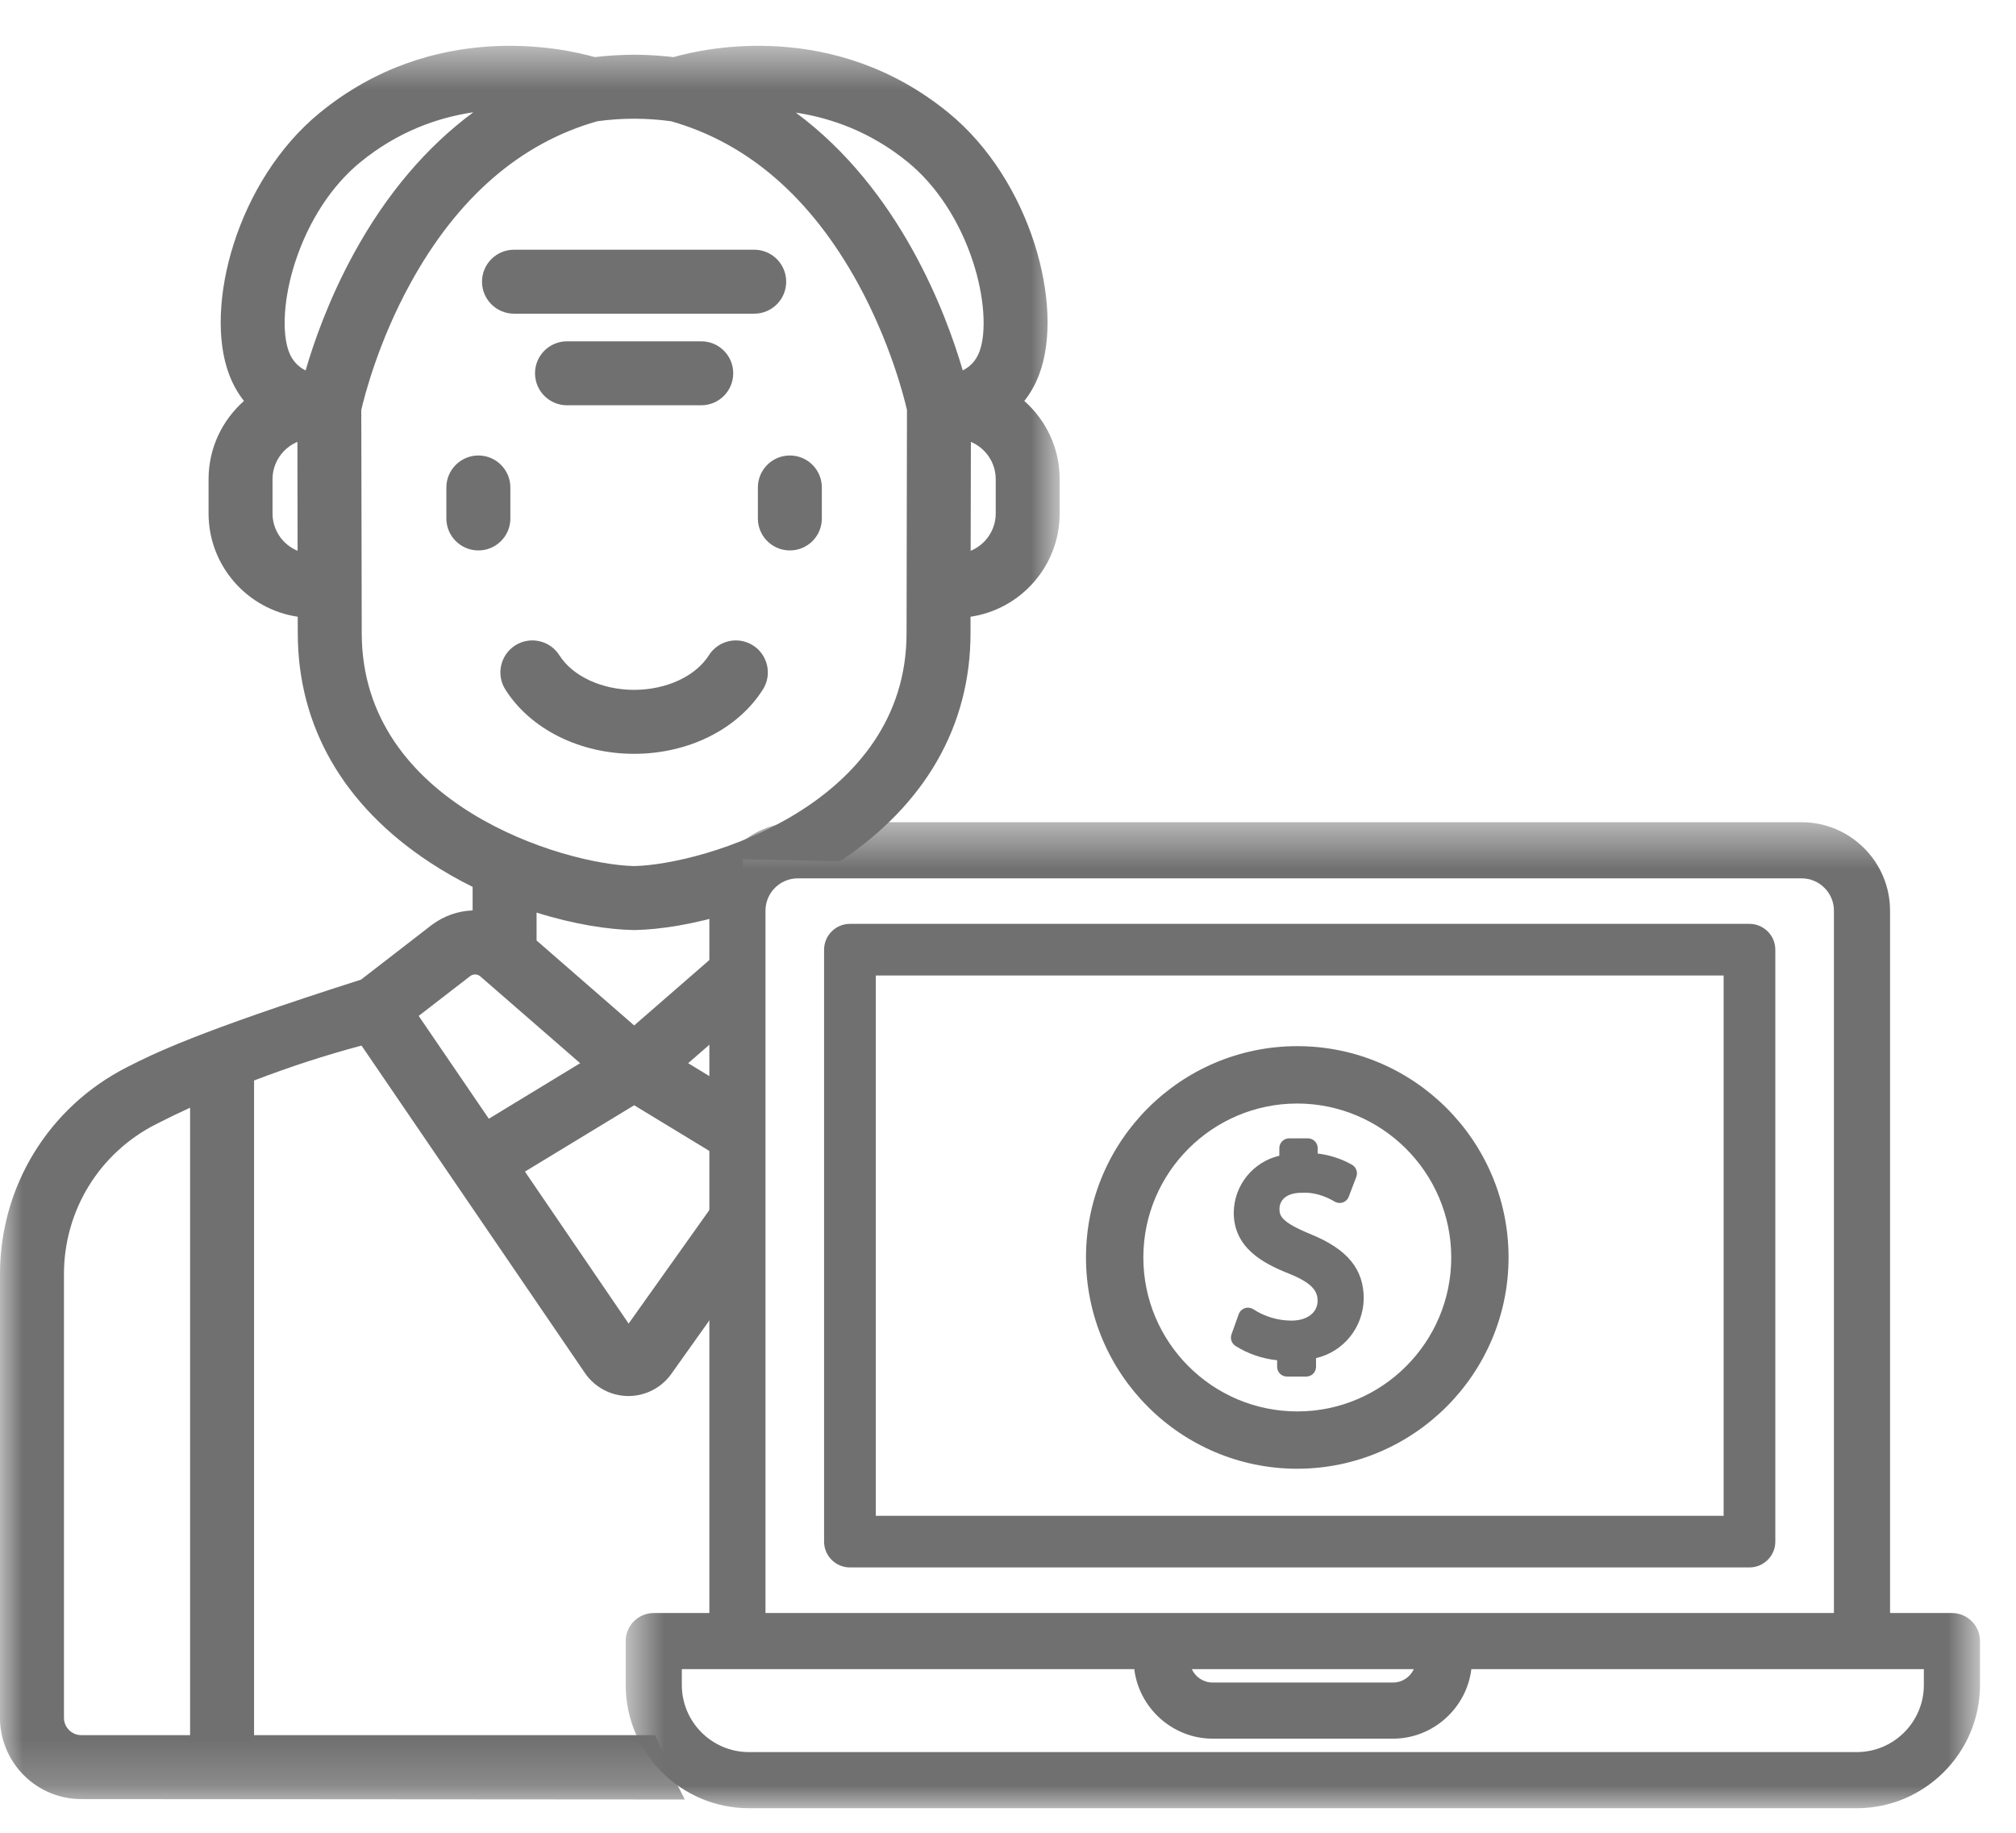 <?xml version="1.0" encoding="UTF-8"?>
<svg width="44px" height="40px" viewBox="0 0 44 40" version="1.1" xmlns="http://www.w3.org/2000/svg" xmlns:xlink="http://www.w3.org/1999/xlink">
    <title>BA335D38-84B8-442A-8E66-0909DAA9B58B</title>
    <defs>
        <polygon id="path-1" points="0 0.536 23.128 0.536 23.128 38.81 0 38.81"></polygon>
        <polygon id="path-3" points="0.656 0.481 30.214 0.481 30.214 22 0.656 22"></polygon>
        <polygon id="path-5" points="0 39.464 43.214 39.464 43.214 1 0 1"></polygon>
    </defs>
    <g id="Iconografía" stroke="none" stroke-width="1" fill="none" fill-rule="evenodd">
        <g id="Banorte---Iconografía---Coberturas" transform="translate(-50, -2169)">
            <g id="Group-21" transform="translate(50, 2169)">
                <path d="M16.65,15.048 C16.857,14.723 16.759,14.291 16.434,14.085 C16.108,13.879 15.677,13.976 15.471,14.302 C15.181,14.76 14.541,15.056 13.84,15.056 C13.139,15.056 12.499,14.76 12.209,14.302 C12.003,13.976 11.572,13.879 11.246,14.085 C10.921,14.291 10.823,14.723 11.029,15.048 C11.577,15.914 12.654,16.452 13.84,16.452 C15.025,16.452 16.103,15.914 16.65,15.048" id="Fill-1" fill="#707070"></path>
                <path d="M16.541,10.639 L16.541,11.316 C16.541,11.701 16.854,12.013 17.239,12.013 C17.625,12.013 17.937,11.701 17.937,11.316 L17.937,10.639 C17.937,10.253 17.625,9.941 17.239,9.941 C16.854,9.941 16.541,10.253 16.541,10.639" id="Fill-3" fill="#707070"></path>
                <path d="M11.139,11.316 L11.139,10.639 C11.139,10.254 10.826,9.941 10.441,9.941 C10.056,9.941 9.742,10.254 9.742,10.639 L9.742,11.316 C9.742,11.701 10.056,12.013 10.441,12.013 C10.826,12.013 11.139,11.701 11.139,11.316" id="Fill-5" fill="#707070"></path>
                <path d="M11.218,6.846 L16.461,6.846 C16.847,6.846 17.159,6.533 17.159,6.148 C17.159,5.763 16.847,5.45 16.461,5.45 L11.218,5.45 C10.833,5.45 10.52,5.763 10.52,6.148 C10.52,6.533 10.833,6.846 11.218,6.846" id="Fill-7" fill="#707070"></path>
                <path d="M12.375,7.449 C11.99,7.449 11.677,7.761 11.677,8.146 C11.677,8.533 11.99,8.845 12.375,8.845 L15.305,8.845 C15.69,8.845 16.003,8.533 16.003,8.146 C16.003,7.761 15.69,7.449 15.305,7.449 L12.375,7.449 Z" id="Fill-9" fill="#707070"></path>
                <g id="Group-13" transform="translate(0, 0.464)">
                    <mask id="mask-2" fill="white">
                        <use xlink:href="#path-1"></use>
                    </mask>
                    <g id="Clip-12"></g>
                    <path d="M4.149,37.405 L1.774,37.405 C1.566,37.405 1.396,37.235 1.396,37.027 L1.396,27.345 C1.396,25.955 2.167,24.699 3.407,24.07 C3.648,23.947 3.896,23.827 4.149,23.711 L4.149,26.406 L4.149,26.804 L4.149,37.405 Z M10.266,20.836 C10.334,20.789 10.423,20.793 10.485,20.847 L12.662,22.74 L10.669,23.952 L9.138,21.708 L10.266,20.836 Z M7.895,13.352 L7.893,12.323 L7.893,12.322 L7.893,12.319 L7.885,8.484 C7.95,8.202 8.25,7.008 8.955,5.724 C9.983,3.849 11.357,2.658 13.036,2.182 C13.307,2.145 13.577,2.127 13.84,2.127 C14.104,2.127 14.374,2.145 14.645,2.182 C16.324,2.658 17.697,3.849 18.726,5.724 C19.429,7.008 19.73,8.2 19.795,8.483 L19.786,13.353 C19.786,17.093 15.379,18.402 13.84,18.438 C12.301,18.402 7.895,17.093 7.895,13.352 L7.895,13.352 Z M6.67,7.621 C6.526,7.55 6.386,7.426 6.306,7.215 C6.143,6.781 6.196,6.011 6.443,5.255 C6.734,4.361 7.239,3.587 7.864,3.076 C8.688,2.403 9.559,2.1 10.331,1.986 C9.311,2.739 8.429,3.776 7.723,5.068 C7.173,6.072 6.845,7.019 6.67,7.621 L6.67,7.621 Z M5.948,10.742 L5.948,9.994 C5.948,9.629 6.172,9.314 6.491,9.18 L6.495,11.557 C6.175,11.426 5.948,11.11 5.948,10.742 L5.948,10.742 Z M19.816,3.076 C20.441,3.587 20.946,4.361 21.238,5.255 C21.484,6.011 21.538,6.781 21.375,7.215 C21.295,7.426 21.155,7.549 21.012,7.62 C20.651,6.382 19.643,3.676 17.369,1.994 C18.138,2.109 19.003,2.412 19.816,3.076 L19.816,3.076 Z M21.732,10.742 C21.732,11.11 21.505,11.426 21.185,11.557 L21.19,9.18 C21.508,9.314 21.732,9.629 21.732,9.994 L21.732,10.742 Z M15.97,20.064 L13.841,21.916 L11.711,20.062 L11.711,19.453 C12.532,19.711 13.281,19.824 13.827,19.834 L13.84,19.834 L13.853,19.834 C14.399,19.824 15.148,19.711 15.97,19.453 L15.97,20.064 Z M16.122,25.044 L13.72,28.423 L11.457,25.106 L13.841,23.658 L16.122,25.044 Z M5.545,37.405 L5.545,26.804 L5.545,26.407 L5.545,23.118 C6.311,22.823 7.096,22.567 7.89,22.355 L12.767,29.503 C12.979,29.812 13.33,30 13.705,30.004 C14.082,30.007 14.434,29.827 14.652,29.521 L16.212,27.327 L16.212,23.465 L15.019,22.74 L16.212,21.703 L16.212,18.289 L18.335,18.332 C20.196,17.094 21.182,15.375 21.182,13.355 L21.182,12.996 C22.281,12.835 23.128,11.885 23.128,10.742 L23.128,9.995 C23.128,9.315 22.829,8.705 22.356,8.287 C22.484,8.125 22.596,7.933 22.681,7.707 C23.237,6.23 22.508,3.473 20.7,1.996 C18.213,-0.036 15.403,0.582 14.7,0.782 C14.411,0.749 14.123,0.731 13.84,0.73 C13.557,0.731 13.269,0.749 12.981,0.782 C12.277,0.582 9.467,-0.036 6.981,1.996 C5.172,3.473 4.443,6.229 5,7.707 C5.085,7.933 5.196,8.125 5.325,8.287 C4.851,8.705 4.552,9.315 4.552,9.994 L4.552,10.742 C4.552,11.885 5.399,12.835 6.498,12.996 L6.499,13.353 C6.499,15.388 7.497,17.12 9.384,18.359 C9.69,18.56 10.003,18.738 10.315,18.892 L10.315,19.406 C10.006,19.417 9.7,19.519 9.434,19.715 C9.43,19.718 9.425,19.721 9.421,19.724 L7.88,20.916 C4.25,22.074 3.337,22.54 2.775,22.825 C1.064,23.694 -0,25.426 -0,27.345 L-0,37.027 C-0,37.978 0.753,38.757 1.693,38.799 C1.72,38.801 1.747,38.801 1.774,38.801 L14.947,38.81 C14.719,38.373 14.476,37.831 14.3,37.405 L5.545,37.405 Z" id="Fill-11" fill="#707070" mask="url(#mask-2)"></path>
                </g>
                <g id="Group-16" transform="translate(13, 17.464)">
                    <mask id="mask-4" fill="white">
                        <use xlink:href="#path-3"></use>
                    </mask>
                    <g id="Clip-15"></g>
                    <path d="M1.881,19.31 L1.881,18.964 L11.756,18.964 C11.86,19.816 12.594,20.482 13.468,20.482 L17.401,20.482 C18.276,20.482 19.009,19.816 19.113,18.964 L28.989,18.964 L28.989,19.31 C28.989,20.118 28.332,20.775 27.524,20.775 L21.709,20.775 L3.346,20.775 C2.538,20.775 1.881,20.118 1.881,19.31 L1.881,19.31 Z M17.401,19.257 L13.468,19.257 C13.265,19.257 13.091,19.138 13.012,18.964 L17.857,18.964 C17.778,19.138 17.604,19.257 17.401,19.257 L17.401,19.257 Z M3.707,2.411 C3.707,2.022 4.023,1.706 4.411,1.706 L26.321,1.706 C26.71,1.706 27.026,2.022 27.026,2.411 L27.026,17.74 L3.707,17.74 L3.707,2.411 Z M29.601,17.74 L28.251,17.74 L28.251,2.411 C28.251,1.347 27.385,0.481 26.321,0.481 L4.411,0.481 C3.347,0.481 2.482,1.347 2.482,2.411 L2.482,17.74 L1.268,17.74 C0.931,17.74 0.656,18.014 0.656,18.352 L0.656,19.31 C0.656,20.793 1.863,22 3.346,22 L27.523,22 C29.006,22 30.214,20.793 30.214,19.31 L30.214,18.352 C30.214,18.014 29.939,17.74 29.601,17.74 L29.601,17.74 Z" id="Fill-14" fill="#707070" mask="url(#mask-4)"></path>
                </g>
                <mask id="mask-6" fill="white">
                    <use xlink:href="#path-5"></use>
                </mask>
                <g id="Clip-18"></g>
                <path d="M19.115,33.082 L37.619,33.082 L37.619,21.29 L19.115,21.29 L19.115,33.082 Z M38.182,20.163 L18.55,20.163 C18.239,20.163 17.986,20.416 17.986,20.727 L17.986,33.646 C17.986,33.956 18.239,34.209 18.55,34.209 L38.182,34.209 C38.493,34.209 38.747,33.956 38.747,33.646 L38.747,20.727 C38.747,20.416 38.493,20.163 38.182,20.163 L38.182,20.163 Z" id="Fill-17" fill="#707070" mask="url(#mask-6)"></path>
                <path d="M31.674,27.444 C31.674,29.297 30.167,30.804 28.314,30.804 C26.462,30.804 24.954,29.297 24.954,27.444 C24.954,25.591 26.462,24.084 28.314,24.084 C30.165,24.087 31.673,25.593 31.674,27.444 M28.314,22.832 C25.771,22.832 23.702,24.901 23.702,27.444 C23.702,29.987 25.771,32.055 28.314,32.055 C30.854,32.052 32.923,29.984 32.925,27.444 C32.925,24.901 30.857,22.832 28.314,22.832" id="Fill-19" fill="#707070" mask="url(#mask-6)"></path>
                <path d="M28.61,26.938 C27.974,26.676 27.925,26.543 27.925,26.384 C27.925,26.213 28.052,26.032 28.411,26.032 C28.661,26.015 28.914,26.096 29.135,26.228 C29.186,26.256 29.248,26.263 29.31,26.243 C29.37,26.221 29.417,26.174 29.437,26.118 L29.602,25.684 C29.639,25.586 29.602,25.477 29.509,25.421 C29.278,25.29 29.022,25.207 28.759,25.176 L28.759,25.058 C28.759,24.94 28.663,24.844 28.545,24.844 L28.136,24.844 C28.018,24.844 27.922,24.94 27.922,25.058 L27.922,25.224 C27.352,25.356 26.933,25.866 26.927,26.464 C26.927,27.223 27.545,27.567 28.148,27.803 C28.653,28.009 28.757,28.187 28.757,28.39 C28.757,28.648 28.528,28.822 28.187,28.822 C27.89,28.821 27.602,28.735 27.356,28.575 C27.301,28.54 27.231,28.53 27.169,28.55 C27.107,28.572 27.058,28.619 27.036,28.68 L26.878,29.122 C26.845,29.213 26.878,29.315 26.962,29.373 C27.236,29.546 27.549,29.654 27.874,29.687 L27.874,29.83 C27.874,29.948 27.97,30.043 28.088,30.043 L28.512,30.043 L28.514,30.043 C28.633,30.04 28.724,29.944 28.723,29.828 L28.723,29.641 C29.323,29.5 29.753,28.974 29.764,28.342 C29.764,27.697 29.408,27.264 28.61,26.938" id="Fill-20" fill="#707070" mask="url(#mask-6)"></path>
            </g>
        </g>
    </g>
</svg>